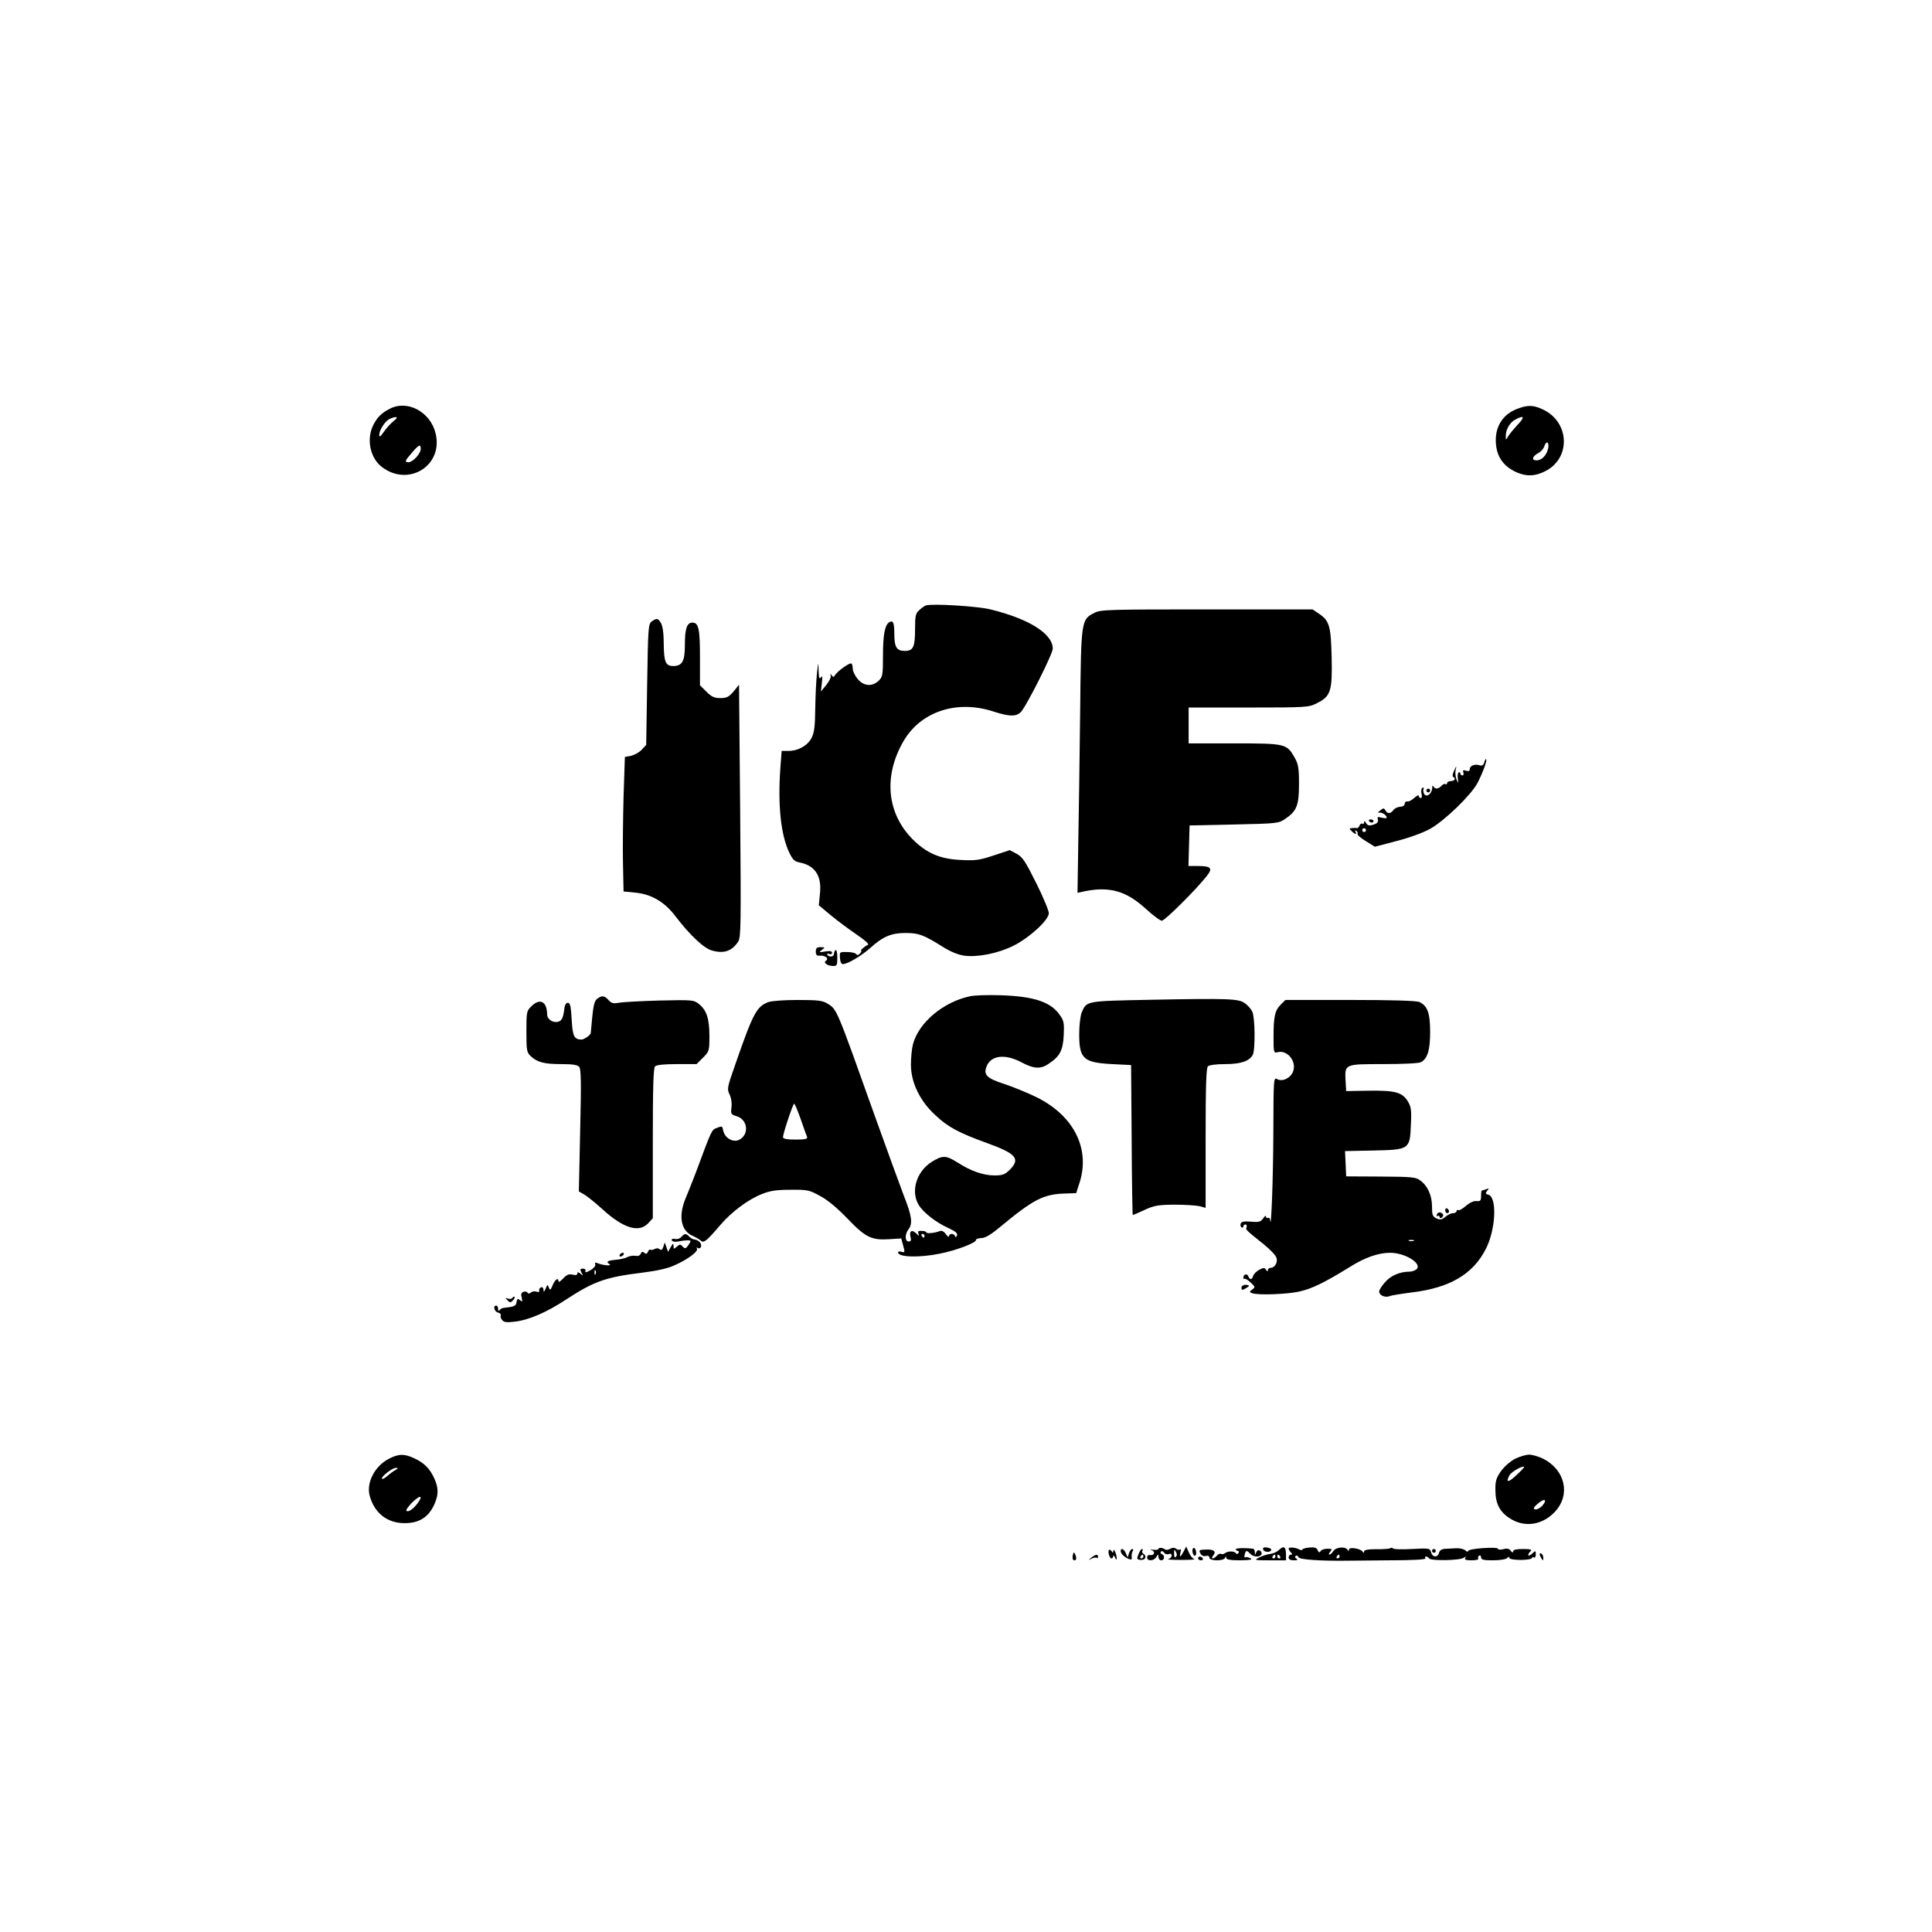 <?xml version="1.0" standalone="no"?>
<!DOCTYPE svg PUBLIC "-//W3C//DTD SVG 20010904//EN"
 "http://www.w3.org/TR/2001/REC-SVG-20010904/DTD/svg10.dtd">
<svg version="1.0" xmlns="http://www.w3.org/2000/svg"
 width="1024pt" height="1024pt" viewBox="0 0 1024 1024"
 preserveAspectRatio="xMidYMid meet">

<g transform="translate(0,1024) scale(0.1,-0.1)"
fill="#000000" stroke="none">
<path d="M2065 8073 c-44 -23 -65 -44 -86 -85 -38 -74 -18 -175 45 -223 141
-108 326 7 285 177 -27 115 -150 181 -244 131z m22 -64 c-15 -12 -39 -38 -52
-57 -18 -26 -25 -31 -25 -18 0 26 30 73 54 85 38 18 52 11 23 -10z m143 -149
c0 -24 -42 -70 -65 -70 -22 0 -19 8 18 50 37 44 47 48 47 20z"/>
<path d="M8047 8075 c-77 -27 -120 -89 -119 -171 1 -81 39 -137 114 -169 51
-21 94 -19 145 6 141 68 134 264 -12 330 -47 22 -77 23 -128 4z m-4 -87 c-22
-24 -45 -52 -51 -63 -11 -19 -11 -19 -11 5 0 34 21 70 50 86 48 26 53 14 12
-28z m162 -127 c-9 -36 -34 -61 -61 -61 -29 0 -23 22 12 40 13 8 27 24 30 37
4 12 11 20 16 17 5 -3 7 -18 3 -33z"/>
<path d="M4907 7031 c-6 -2 -22 -13 -34 -24 -20 -18 -23 -30 -23 -99 0 -98 -9
-118 -55 -118 -43 0 -55 20 -55 94 0 56 -7 70 -27 58 -23 -15 -33 -66 -33
-176 0 -105 -2 -114 -23 -134 -35 -33 -79 -29 -111 9 -14 17 -26 41 -26 53 0
13 -3 26 -7 29 -7 8 -73 -39 -87 -61 -7 -12 -10 -12 -18 -1 -8 11 -9 11 -5 -1
3 -9 -8 -31 -23 -50 l-29 -35 5 45 c4 33 3 41 -5 30 -8 -12 -11 -3 -12 35 -2
50 -2 50 -9 -15 -4 -36 -8 -119 -9 -185 -1 -92 -5 -128 -19 -155 -20 -41 -71
-70 -123 -70 l-36 0 -7 -92 c-14 -198 3 -354 47 -446 18 -38 28 -48 54 -53 83
-16 119 -71 109 -165 l-6 -62 62 -52 c35 -29 97 -75 138 -103 47 -32 69 -52
60 -55 -16 -6 -45 -32 -35 -32 3 0 0 -6 -7 -14 -9 -9 -15 -10 -20 -3 -3 6 -25
11 -47 11 -41 1 -41 1 -39 -31 1 -20 7 -33 15 -33 25 0 98 43 145 85 69 62
112 80 188 80 70 0 96 -10 198 -74 40 -25 81 -42 112 -46 72 -10 180 12 261
52 86 43 189 138 188 173 0 14 -30 86 -67 160 -58 116 -72 138 -104 155 l-36
19 -85 -28 c-75 -25 -97 -28 -174 -24 -111 5 -182 36 -256 110 -135 136 -155
330 -52 513 90 162 283 228 480 164 84 -27 118 -28 144 -5 27 24 171 310 171
338 0 79 -126 158 -330 208 -68 17 -308 32 -343 21z"/>
<path d="M5801 6992 c-71 -36 -71 -38 -76 -528 -3 -242 -7 -555 -10 -697 l-4
-259 42 9 c130 25 217 0 319 -93 38 -35 77 -64 86 -64 16 0 182 165 239 238
32 41 22 52 -50 52 l-48 0 3 108 3 107 236 5 c230 5 236 6 271 30 61 41 73 71
73 185 0 86 -4 106 -24 141 -41 72 -48 74 -320 74 l-241 0 0 95 0 95 318 0
c310 0 319 1 362 23 73 36 82 64 78 242 -4 168 -12 195 -67 232 l-34 23 -561
0 c-514 0 -564 -1 -595 -18z"/>
<path d="M3454 6946 c-18 -14 -19 -32 -24 -334 l-5 -320 -24 -26 c-13 -14 -39
-28 -57 -32 l-32 -6 -7 -211 c-3 -117 -5 -277 -3 -357 l3 -145 61 -6 c86 -8
156 -49 213 -124 77 -101 152 -172 195 -183 63 -18 106 -3 139 48 14 23 15 88
10 693 l-6 668 -29 -36 c-25 -29 -36 -35 -70 -35 -32 0 -47 7 -74 34 l-34 34
0 147 c0 152 -7 185 -40 185 -29 0 -40 -31 -40 -118 0 -87 -14 -112 -62 -112
-40 0 -49 21 -50 117 0 57 -6 96 -15 111 -16 26 -22 27 -49 8z"/>
<path d="M7867 6200 c-4 -16 -11 -20 -25 -16 -25 8 -52 -2 -52 -21 0 -10 -6
-12 -20 -8 -15 5 -18 3 -14 -9 3 -9 1 -16 -5 -16 -6 0 -11 5 -11 11 0 5 -4 8
-9 5 -4 -3 -7 -18 -4 -33 3 -27 3 -27 -7 -5 -5 13 -8 36 -5 50 6 26 5 26 -8
-3 -8 -16 -10 -31 -5 -33 16 -7 8 -22 -12 -22 -11 0 -20 -5 -20 -11 0 -5 -4
-8 -9 -5 -5 3 -14 -1 -21 -9 -15 -18 -37 -19 -43 -2 -3 6 -6 2 -6 -9 -1 -30
-29 -53 -42 -33 -5 8 -7 20 -4 27 3 7 0 10 -6 6 -6 -3 -8 -17 -5 -30 4 -14 2
-24 -4 -24 -5 0 -10 5 -10 12 0 6 -11 1 -24 -11 -13 -12 -29 -21 -37 -19 -7 2
-13 -4 -14 -12 0 -9 -10 -16 -24 -16 -14 -1 -30 -9 -36 -18 -15 -20 -31 -21
-42 -1 -8 13 -11 13 -28 -1 -13 -10 -15 -14 -5 -11 14 3 40 -14 40 -27 0 -4
-12 -3 -27 0 -21 6 -25 4 -20 -9 3 -9 -1 -18 -11 -23 -31 -13 -42 -12 -52 4
-6 11 -9 12 -10 4 0 -7 -4 -11 -9 -8 -5 3 -12 -1 -15 -9 -3 -8 -9 -15 -13 -14
-4 1 -16 1 -26 0 -16 -1 -17 -3 -3 -16 17 -18 30 -20 20 -3 -4 7 -3 8 5 4 6
-4 9 -11 6 -16 -3 -4 17 -22 44 -38 l48 -30 114 30 c67 17 141 44 179 65 77
43 218 180 251 243 28 54 52 120 46 126 -2 3 -7 -5 -10 -16z m-627 -360 c0 -5
-4 -10 -10 -10 -5 0 -10 5 -10 10 0 6 5 10 10 10 6 0 10 -4 10 -10z"/>
<path d="M7560 6050 c0 -5 5 -10 10 -10 6 0 10 5 10 10 0 6 -4 10 -10 10 -5 0
-10 -4 -10 -10z"/>
<path d="M7256 5888 c3 -4 9 -8 15 -8 5 0 9 4 9 8 0 5 -7 9 -15 9 -8 0 -12 -4
-9 -9z"/>
<path d="M4324 5196 c0 -17 5 -23 21 -21 28 2 50 -15 33 -27 -17 -10 7 -28 39
-28 19 0 21 5 21 45 0 25 -4 43 -9 39 -5 -3 -9 -12 -9 -20 0 -16 -26 -19 -35
-4 -3 6 1 7 9 4 9 -4 16 -1 16 6 0 9 -11 11 -36 7 -33 -6 -35 -5 -18 8 18 14
18 14 -6 15 -21 0 -26 -5 -26 -24z"/>
<path d="M5143 4960 c-143 -30 -273 -139 -304 -254 -6 -23 -11 -72 -11 -111 1
-94 48 -191 130 -266 67 -63 125 -94 275 -148 154 -56 177 -83 118 -142 -25
-24 -37 -29 -80 -29 -59 0 -125 23 -195 68 -62 39 -80 40 -139 3 -80 -51 -111
-156 -68 -227 25 -41 93 -94 158 -123 38 -18 50 -28 45 -39 -4 -11 -7 -12 -10
-4 -5 16 -32 16 -32 0 0 -7 -7 -2 -16 10 -11 15 -22 21 -33 17 -25 -10 -71
-15 -71 -7 0 4 -11 8 -24 8 -19 1 -23 -2 -18 -15 5 -14 4 -14 -12 2 -23 22
-38 13 -30 -19 5 -18 2 -24 -10 -24 -20 0 -21 38 -1 64 24 31 18 72 -25 180
-21 56 -91 247 -155 426 -202 567 -199 560 -248 590 -27 17 -51 20 -159 20
-70 0 -139 -5 -155 -11 -63 -24 -81 -57 -178 -337 -41 -117 -42 -124 -28 -153
9 -19 13 -45 10 -68 -4 -35 -3 -38 27 -47 61 -18 68 -100 12 -126 -32 -14 -73
10 -82 47 -7 29 -5 28 -37 16 -25 -10 -25 -9 -109 -236 -17 -44 -41 -105 -54
-136 -40 -95 -25 -174 39 -200 16 -7 34 -18 41 -24 15 -16 32 -2 101 79 61 72
150 139 225 168 42 17 77 22 150 22 89 1 99 -1 157 -33 40 -21 91 -64 146
-121 95 -99 126 -114 221 -108 l63 4 10 -38 c10 -35 9 -38 -8 -33 -11 4 -19 2
-19 -3 0 -26 114 -29 224 -6 86 17 192 58 189 72 -1 5 12 9 28 10 21 0 51 18
100 59 175 145 228 173 341 177 l62 2 19 59 c56 181 -35 356 -234 452 -46 22
-121 53 -167 68 -93 30 -111 49 -92 95 24 57 98 65 183 20 68 -36 103 -38 147
-7 58 39 74 70 78 150 3 62 1 77 -20 106 -47 70 -136 100 -313 106 -66 2 -139
0 -162 -5z m-899 -652 c16 -46 31 -89 34 -95 3 -10 -13 -13 -62 -13 -46 0 -66
4 -66 13 0 19 53 177 59 177 4 0 19 -37 35 -82z m656 -618 c0 -5 -2 -10 -4
-10 -3 0 -8 5 -11 10 -3 6 -1 10 4 10 6 0 11 -4 11 -10z"/>
<path d="M3166 4947 c-14 -10 -21 -34 -27 -98 -4 -46 -8 -85 -8 -86 -4 -11
-36 -33 -49 -33 -39 1 -47 17 -52 107 -4 69 -8 88 -20 88 -9 0 -16 -11 -18
-25 -6 -52 -13 -69 -32 -75 -27 -9 -60 12 -60 38 -1 70 -39 89 -85 42 -24 -23
-25 -31 -25 -133 0 -100 2 -110 23 -130 34 -32 71 -42 161 -42 62 0 87 -4 96
-15 10 -12 11 -86 5 -338 l-7 -322 30 -17 c16 -10 60 -45 97 -79 110 -100 192
-124 240 -73 l25 27 0 396 c0 296 3 400 12 409 8 8 48 12 116 12 l104 0 34 34
c33 33 34 36 34 115 0 93 -15 137 -56 170 -27 21 -34 22 -208 18 -100 -3 -197
-8 -216 -12 -29 -5 -39 -3 -54 14 -22 24 -35 26 -60 8z"/>
<path d="M6099 4941 c-346 -7 -339 -5 -366 -68 -7 -18 -13 -68 -13 -115 0
-130 23 -150 175 -158 l100 -5 3 -397 c1 -219 4 -398 6 -398 2 0 30 12 62 27
52 24 72 27 159 28 55 0 115 -4 133 -8 l32 -9 0 369 c0 274 3 372 12 381 7 7
43 12 90 12 84 0 129 15 148 49 14 28 12 201 -3 230 -6 13 -24 33 -38 43 -33
25 -84 27 -500 19z"/>
<path d="M6788 4915 c-31 -31 -38 -63 -38 -172 0 -82 1 -85 21 -80 52 14 102
-48 83 -101 -12 -35 -56 -57 -84 -42 -20 11 -20 8 -21 -287 -1 -248 -12 -527
-17 -460 -1 10 -6 15 -12 12 -5 -3 -10 0 -10 7 0 7 -7 3 -15 -10 -13 -18 -23
-21 -65 -17 -35 3 -50 0 -54 -10 -3 -8 -1 -17 4 -20 6 -4 10 -1 10 4 0 6 5 11
11 11 6 0 9 -6 6 -14 -6 -14 -5 -14 91 -91 34 -27 65 -60 68 -73 7 -24 -10
-52 -32 -52 -8 0 -14 -6 -14 -12 0 -9 -3 -8 -10 2 -8 12 -12 12 -36 0 -15 -8
-29 -23 -32 -32 -5 -22 -18 -23 -26 -2 -6 16 -26 10 -26 -8 0 -6 3 -9 6 -6 3
3 17 -5 32 -19 25 -23 26 -26 9 -38 -16 -11 -16 -13 -1 -19 30 -12 189 -6 253
9 68 16 131 47 269 132 78 49 149 73 210 73 77 0 167 -54 142 -85 -7 -8 -24
-15 -39 -15 -51 0 -100 -21 -130 -56 -17 -19 -31 -41 -31 -49 0 -21 31 -34 55
-25 12 5 65 13 119 20 199 24 323 96 391 230 53 103 61 275 13 288 -15 4 -16
7 -6 20 11 13 10 15 -5 9 -10 -4 -21 -7 -23 -7 -2 0 -4 -13 -4 -29 0 -25 -4
-29 -24 -27 -14 2 -36 -8 -56 -25 -18 -16 -36 -26 -41 -23 -5 3 -9 0 -9 -5 0
-6 -8 -11 -18 -11 -11 0 -29 -9 -41 -19 -19 -16 -27 -18 -47 -9 -21 10 -24 18
-24 62 0 59 -23 111 -62 139 -23 18 -45 20 -210 21 l-183 1 -3 67 -3 67 150 3
c192 4 194 6 199 138 4 78 1 94 -17 124 -30 47 -67 57 -208 55 l-118 -2 -3 51
c-5 93 -8 92 199 92 105 0 188 4 200 10 35 19 49 63 49 160 0 101 -14 139 -57
159 -16 7 -142 11 -367 11 l-343 0 -25 -25z m705 -1252 c-7 -2 -19 -2 -25 0
-7 3 -2 5 12 5 14 0 19 -2 13 -5z"/>
<path d="M7660 3826 c0 -9 5 -16 10 -16 6 0 10 4 10 9 0 6 -4 13 -10 16 -5 3
-10 -1 -10 -9z"/>
<path d="M7616 3804 c-3 -9 -1 -12 4 -9 6 3 10 1 10 -5 0 -6 5 -8 10 -5 14 9
12 22 -4 28 -8 3 -17 -1 -20 -9z"/>
<path d="M3611 3684 c-7 -9 -22 -13 -32 -11 -11 3 -19 1 -19 -4 0 -9 16 -13
35 -9 34 7 65 8 65 2 0 -4 -7 -15 -14 -25 -12 -16 -16 -16 -28 -4 -11 13 -15
13 -30 0 -17 -15 -18 -14 -18 3 -1 16 -3 15 -15 -6 l-14 -25 -9 25 -9 25 -7
-23 c-6 -17 -11 -20 -20 -13 -7 6 -17 6 -26 1 -8 -5 -18 -6 -22 -4 -5 3 -11
-2 -14 -11 -5 -11 -10 -13 -19 -5 -9 8 -14 6 -19 -5 -3 -9 -14 -14 -28 -11
-13 2 -32 -1 -43 -7 -11 -6 -38 -12 -59 -14 -46 -4 -56 -10 -36 -23 17 -11
-34 -7 -63 5 -12 5 -16 3 -12 -6 3 -8 -8 -21 -26 -32 -22 -12 -30 -13 -26 -4
3 7 -3 13 -13 13 -15 0 -17 -4 -8 -21 10 -18 10 -19 -5 -6 -13 10 -17 10 -17
1 0 -8 -8 -10 -25 -6 -20 5 -31 0 -50 -20 -14 -15 -25 -22 -25 -15 0 22 -18
10 -31 -21 -11 -27 -14 -29 -20 -12 -6 17 -8 17 -17 -6 -8 -19 -11 -21 -11 -7
-1 11 -6 17 -13 14 -7 -2 -12 -10 -10 -17 2 -8 -3 -10 -14 -6 -9 3 -22 2 -29
-4 -9 -7 -15 -8 -19 -1 -4 6 -14 7 -22 4 -11 -4 -14 -13 -9 -31 5 -22 4 -24
-9 -13 -12 10 -15 8 -18 -10 -3 -21 -12 -25 -68 -31 -8 0 -18 -6 -22 -12 -5
-7 -8 -4 -8 7 0 9 -4 17 -10 17 -19 0 -10 -32 10 -37 11 -3 17 -9 14 -15 -3
-5 0 -16 7 -24 10 -13 25 -14 68 -9 75 9 168 49 274 119 146 95 207 117 404
141 78 10 133 22 171 40 71 32 124 73 116 87 -4 6 -2 8 4 4 16 -10 25 13 12
29 -7 8 -19 15 -27 15 -8 0 -21 7 -29 15 -19 19 -25 18 -43 -1z m-454 -196
c-3 -8 -6 -5 -6 6 -1 11 2 17 5 13 3 -3 4 -12 1 -19z"/>
<path d="M3285 3590 c-3 -5 -2 -10 4 -10 5 0 13 5 16 10 3 6 2 10 -4 10 -5 0
-13 -4 -16 -10z"/>
<path d="M6580 3415 c0 -13 4 -14 20 -5 11 6 20 13 20 15 0 3 -9 5 -20 5 -11
0 -20 -7 -20 -15z"/>
<path d="M2716 3361 c-4 -6 -14 -7 -23 -4 -15 6 -16 5 -3 -9 12 -13 16 -13 28
-1 8 8 12 16 9 19 -3 3 -8 1 -11 -5z"/>
<path d="M2059 2507 c-74 -39 -119 -128 -99 -197 26 -91 93 -143 185 -143 79
0 129 33 160 106 20 48 19 83 -4 133 -23 50 -53 81 -106 105 -53 25 -83 24
-136 -4z m36 -59 c-11 -6 -30 -20 -42 -31 -13 -11 -25 -18 -28 -15 -9 9 54 58
73 58 14 -1 13 -3 -3 -12z m118 -176 c-23 -31 -50 -49 -59 -39 -4 3 11 24 32
45 42 40 59 37 27 -6z"/>
<path d="M8030 2508 c-26 -14 -57 -41 -75 -66 -25 -36 -30 -53 -29 -100 0 -70
22 -114 74 -148 79 -53 177 -38 244 36 81 90 51 219 -64 278 -24 12 -58 22
-75 22 -17 0 -51 -10 -75 -22z m8 -86 c-43 -41 -59 -42 -38 -2 10 19 70 53 78
45 2 -2 -16 -21 -40 -43z m136 -163 c-17 -19 -44 -26 -44 -12 0 4 12 17 28 29
31 25 43 13 16 -17z"/>
<path d="M6140 2031 c0 -5 -12 -7 -27 -5 -16 2 -20 1 -10 -2 22 -7 16 -30 -7
-26 -9 2 -16 -4 -16 -13 0 -21 37 -19 49 3 10 16 10 16 11 0 0 -10 7 -18 15
-18 18 0 20 27 3 33 -7 2 -9 8 -5 13 4 5 12 2 17 -5 4 -8 15 -11 24 -8 10 4
16 1 16 -8 0 -7 -8 -16 -17 -18 -10 -3 20 -5 67 -5 47 0 78 2 70 4 -9 3 -22
19 -29 36 l-14 31 -14 -27 c-17 -32 -23 -33 -16 -3 3 12 2 19 -2 15 -5 -4 -14
-3 -21 3 -9 7 -19 7 -32 0 -11 -6 -22 -7 -26 -4 -10 10 -36 12 -36 4z m92 -43
c-6 -6 -9 0 -9 18 0 23 1 24 9 10 7 -12 7 -21 0 -28z"/>
<path d="M6320 2021 c0 -11 5 -23 10 -26 6 -3 10 3 10 14 0 11 -4 23 -10 26
-5 3 -10 -3 -10 -14z"/>
<path d="M6550 2029 c0 -5 5 -9 11 -9 5 0 7 -5 3 -11 -4 -7 -9 -7 -13 -2 -8
13 -43 13 -58 1 -7 -5 -16 -7 -21 -4 -6 3 -15 -1 -22 -9 -7 -8 -17 -15 -22
-15 -6 0 -5 6 2 15 18 22 4 34 -39 32 -35 -1 -38 -3 -29 -20 6 -12 17 -17 29
-14 12 3 19 0 19 -9 0 -18 76 -19 83 -1 4 10 6 10 6 0 1 -9 22 -13 74 -13 54
1 68 3 54 11 -9 5 -21 8 -26 5 -5 -4 -7 3 -4 14 6 24 10 25 29 5 18 -18 50
-20 60 -4 3 6 0 15 -7 20 -9 5 -16 3 -21 -9 -6 -16 -7 -16 -7 1 -1 9 -4 17 -8
18 -41 6 -93 4 -93 -2z"/>
<path d="M6695 2027 c6 -15 38 -17 43 -2 1 6 -9 11 -23 13 -18 2 -23 -1 -20
-11z"/>
<path d="M6778 2024 c-9 -9 -29 -18 -45 -20 -16 -2 -42 -10 -59 -19 -28 -14
-27 -15 57 -15 l85 0 0 35 c-1 38 -13 44 -38 19z m-18 -34 c0 -5 -5 -10 -11
-10 -5 0 -7 5 -4 10 3 6 8 10 11 10 2 0 4 -4 4 -10z m25 0 c3 -5 1 -10 -4 -10
-6 0 -11 5 -11 10 0 6 2 10 4 10 3 0 8 -4 11 -10z"/>
<path d="M6830 2032 c0 -4 5 -13 12 -20 9 -9 9 -12 0 -12 -7 0 -12 -7 -12 -15
0 -10 10 -15 28 -15 19 0 23 3 13 9 -8 5 -9 11 -3 15 5 3 12 0 15 -8 5 -12
114 -20 262 -18 6 0 101 1 213 2 127 0 200 4 197 10 -4 6 -2 10 4 10 5 0 13
-5 16 -10 9 -14 166 -11 184 4 12 8 13 8 7 -1 -5 -10 4 -13 34 -13 23 0 39 4
35 9 -3 5 -1 12 5 16 5 3 10 -1 10 -9 0 -13 13 -16 63 -16 36 0 68 5 75 12 8
8 12 8 12 1 0 -6 24 -11 60 -11 33 0 60 5 60 10 0 5 5 6 10 3 6 -3 10 4 10 16
0 21 -1 22 -20 4 -21 -19 -28 -7 -8 13 9 9 0 12 -40 12 -35 0 -52 -4 -52 -12
-1 -9 -5 -8 -13 3 -9 11 -20 14 -39 8 -16 -4 -28 -3 -28 2 0 12 -154 2 -158
-11 -2 -6 -9 -5 -16 3 -8 7 -29 12 -47 11 -19 -1 -46 -2 -60 -3 -18 -1 -28 -8
-32 -21 -7 -27 -35 -25 -42 3 -6 21 -9 22 -101 17 -53 -3 -98 -2 -101 3 -2 4
-9 5 -14 1 -6 -3 -39 -6 -74 -5 -45 0 -65 -4 -65 -12 0 -8 -3 -9 -8 -1 -11 17
-72 26 -72 11 0 -9 -2 -9 -8 -1 -12 19 -62 14 -75 -7 -7 -11 -16 -19 -21 -19
-4 0 -3 7 4 15 10 12 10 15 -1 16 -25 2 -44 -3 -51 -14 -5 -8 -9 -5 -14 6 -4
13 -16 17 -41 15 -19 -1 -37 -6 -39 -10 -3 -5 -11 -5 -17 -1 -18 11 -57 15
-57 5z m270 -42 c0 -5 -5 -10 -11 -10 -5 0 -7 5 -4 10 3 6 8 10 11 10 2 0 4
-4 4 -10z"/>
<path d="M5878 2025 c-8 -9 3 -45 13 -45 5 0 9 6 10 13 0 6 4 3 9 -8 5 -13 9
-14 9 -5 0 22 -17 59 -18 40 -1 -11 -3 -12 -9 -2 -5 7 -11 10 -14 7z"/>
<path d="M5940 2019 c0 -14 20 -33 43 -42 14 -5 18 -3 15 11 -1 9 1 23 5 30 5
6 4 12 -2 12 -5 0 -13 -10 -17 -22 l-7 -23 -10 23 c-10 23 -27 30 -27 11z"/>
<path d="M6034 2002 c-10 -25 -9 -28 13 -30 24 -2 33 21 13 33 -6 4 -8 11 -5
16 4 5 2 9 -2 9 -5 0 -13 -13 -19 -28z m26 -12 c0 -5 -5 -10 -11 -10 -5 0 -7
5 -4 10 3 6 8 10 11 10 2 0 4 -4 4 -10z"/>
<path d="M7590 2020 c0 -5 5 -10 10 -10 6 0 10 5 10 10 0 6 -4 10 -10 10 -5 0
-10 -4 -10 -10z"/>
<path d="M5689 2008 c-7 -24 -5 -38 6 -38 8 0 11 7 8 20 -5 17 -11 26 -14 18z"/>
<path d="M8160 2003 c0 -4 5 -15 10 -23 8 -13 10 -13 10 2 0 9 -4 20 -10 23
-5 3 -10 3 -10 -2z"/>
<path d="M5784 1984 c-18 -15 -18 -15 2 -5 12 6 24 7 28 4 3 -3 6 -1 6 5 0 16
-12 15 -36 -4z"/>
<path d="M6350 1980 c0 -5 7 -10 16 -10 8 0 12 5 9 10 -3 6 -10 10 -16 10 -5
0 -9 -4 -9 -10z"/>
</g>
</svg>
